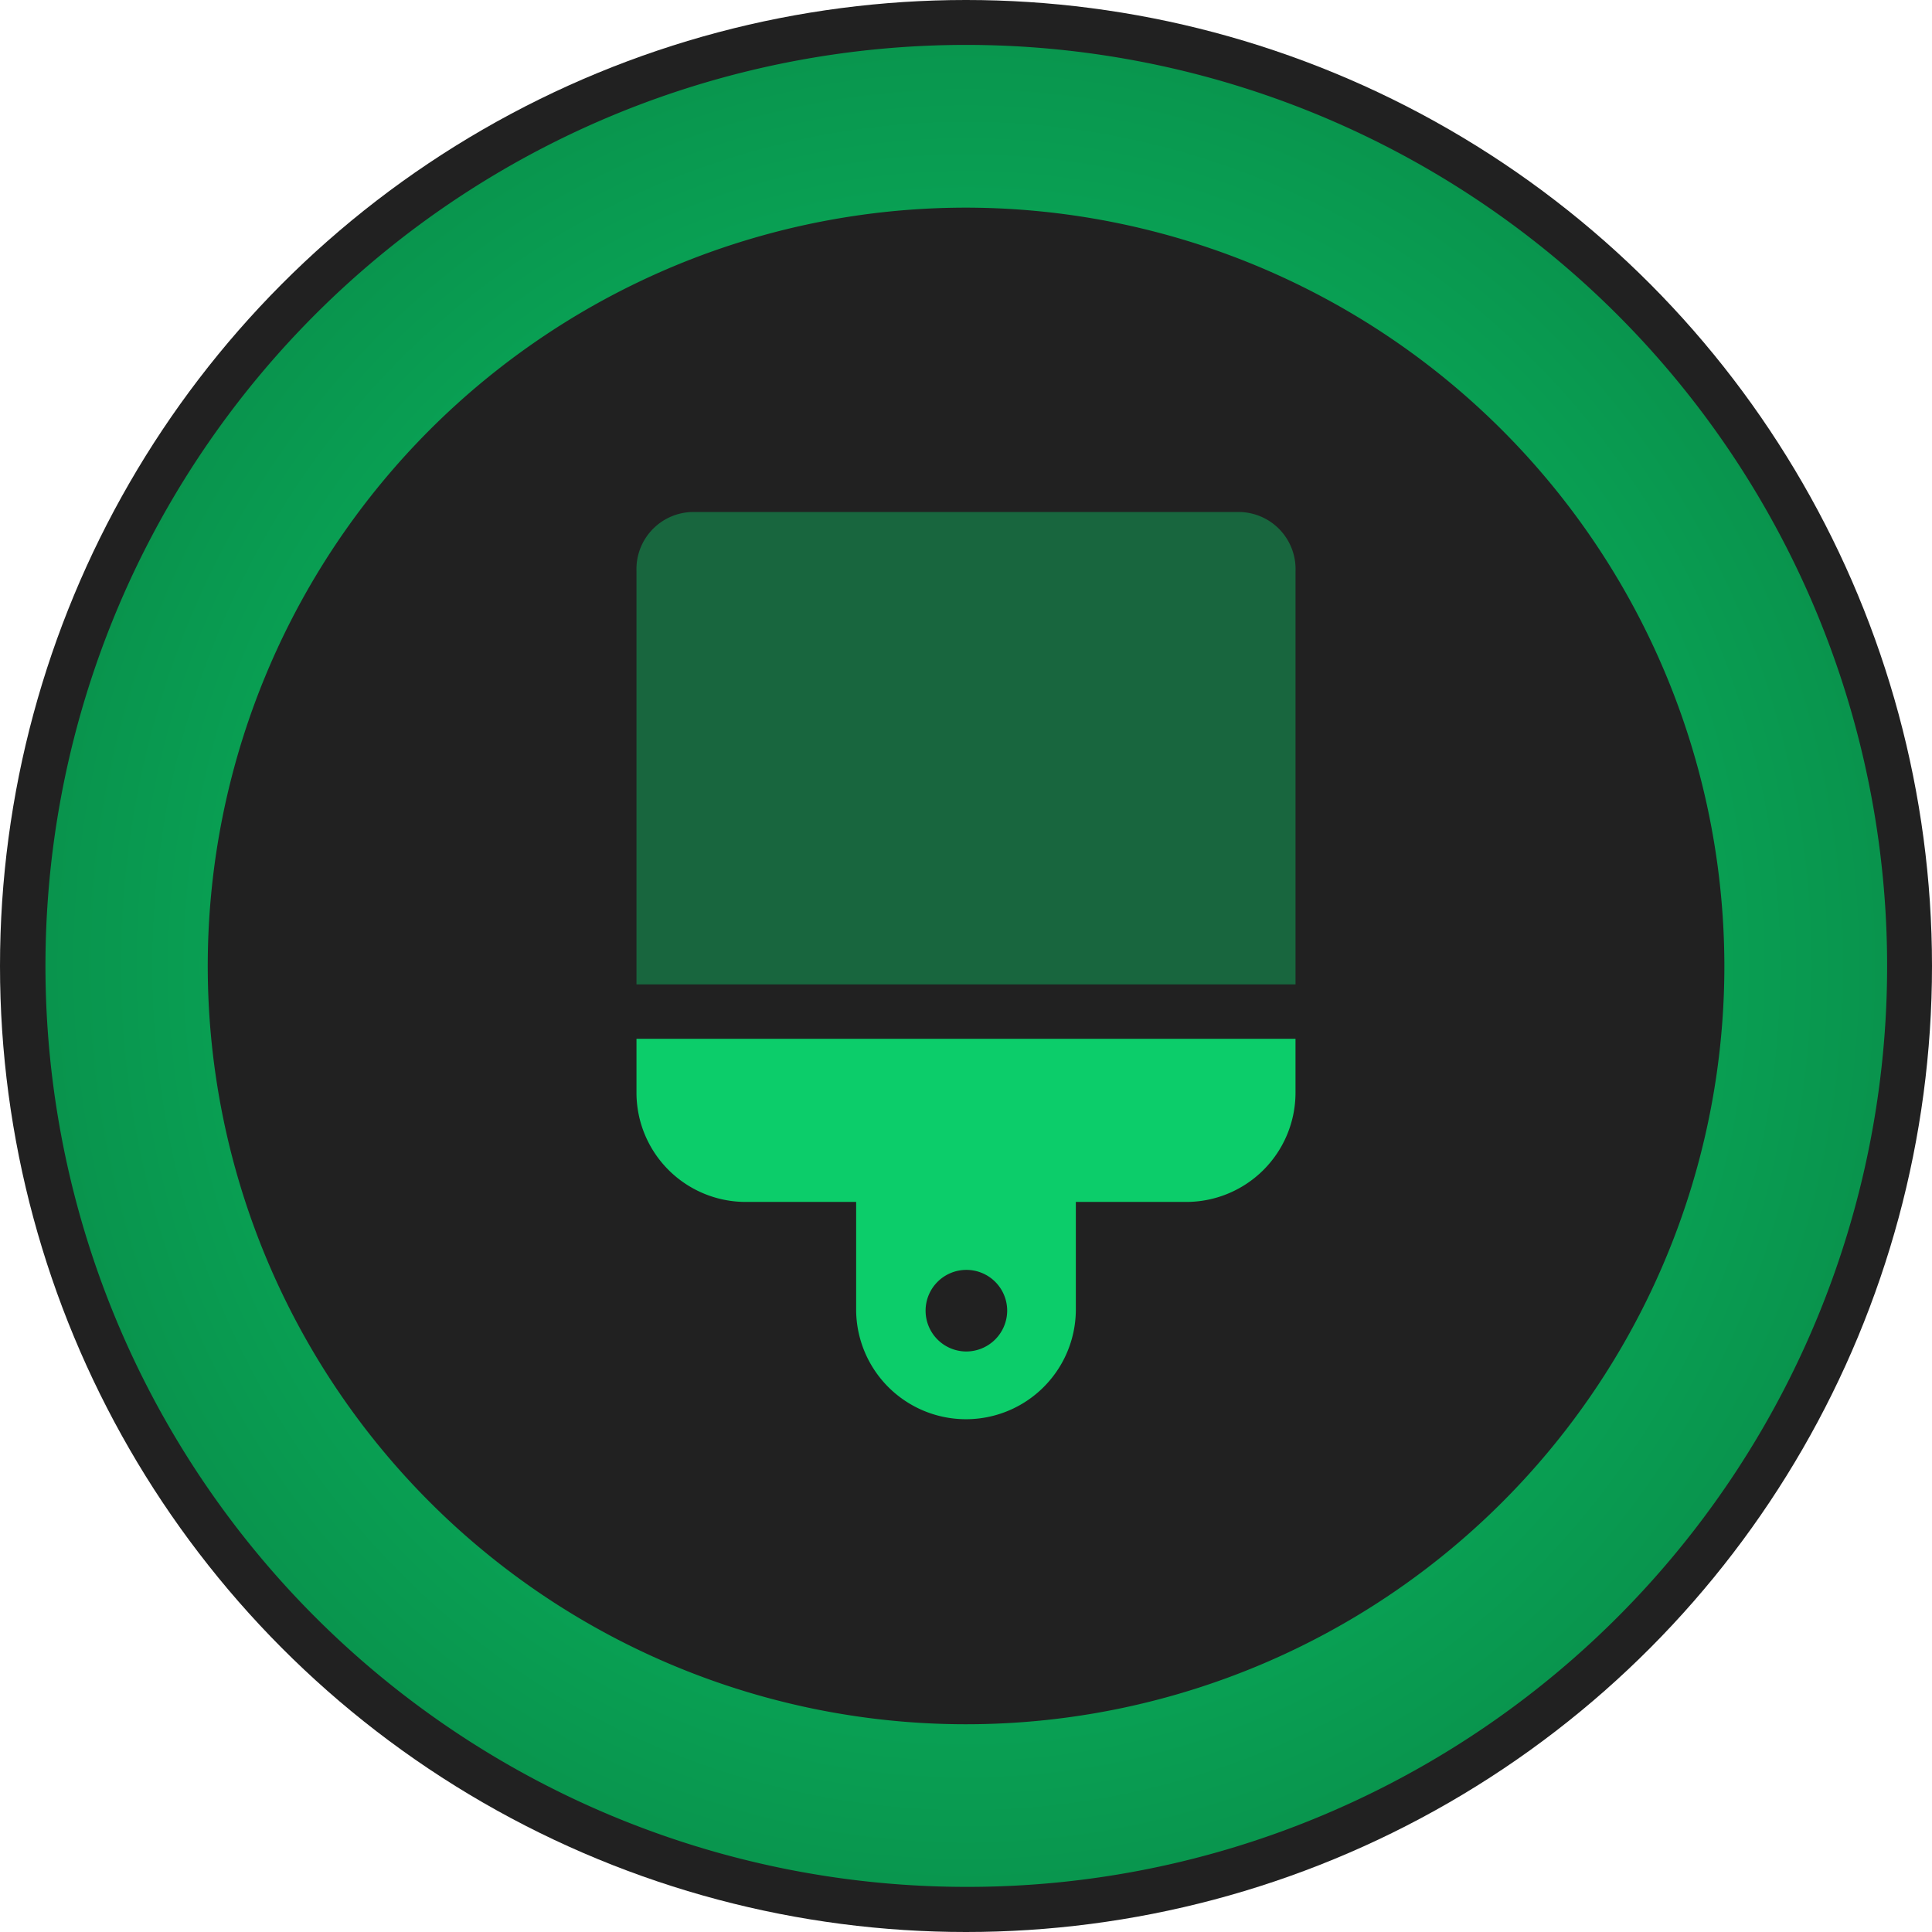 <svg xmlns="http://www.w3.org/2000/svg" xmlns:xlink="http://www.w3.org/1999/xlink" width="120" height="120" viewBox="0 0 120 120"><defs><style>.a{fill:#212121;}.b{fill:url(#a);}.c,.d{fill:#0ccd6a;}.c{opacity:0.4;}</style><radialGradient id="a" cx="0.5" cy="0.5" r="0.9" gradientUnits="objectBoundingBox"><stop offset="0" stop-color="#0cce6b"/><stop offset="1" stop-color="#066736"/></radialGradient></defs><circle class="a" cx="60" cy="60" r="60"/><path class="b" d="M57.2,114.393A57.211,57.211,0,0,1,34.933,4.495,57.211,57.211,0,0,1,79.46,109.9,56.839,56.839,0,0,1,57.2,114.393Zm0-104.3a47.1,47.1,0,1,0,47.1,47.1A47.156,47.156,0,0,0,57.2,10.093Z" transform="translate(2.804 2.804)"/><g transform="translate(39.533 31.803)"><path class="c" d="M40.935,3.667V29.339H0V3.667A3.546,3.546,0,0,1,3.411,0H37.523A3.546,3.546,0,0,1,40.935,3.667Z" transform="translate(0 0)"/><path class="d" d="M0,288v3.378a6.789,6.789,0,0,0,6.822,6.756h6.822v6.756a6.823,6.823,0,0,0,13.645,0v-6.756h6.822a6.789,6.789,0,0,0,6.822-6.756V288Zm20.467,19.423a2.534,2.534,0,1,1,2.558-2.533A2.546,2.546,0,0,1,20.467,307.423Z" transform="translate(0 -255.283)"/></g></svg>